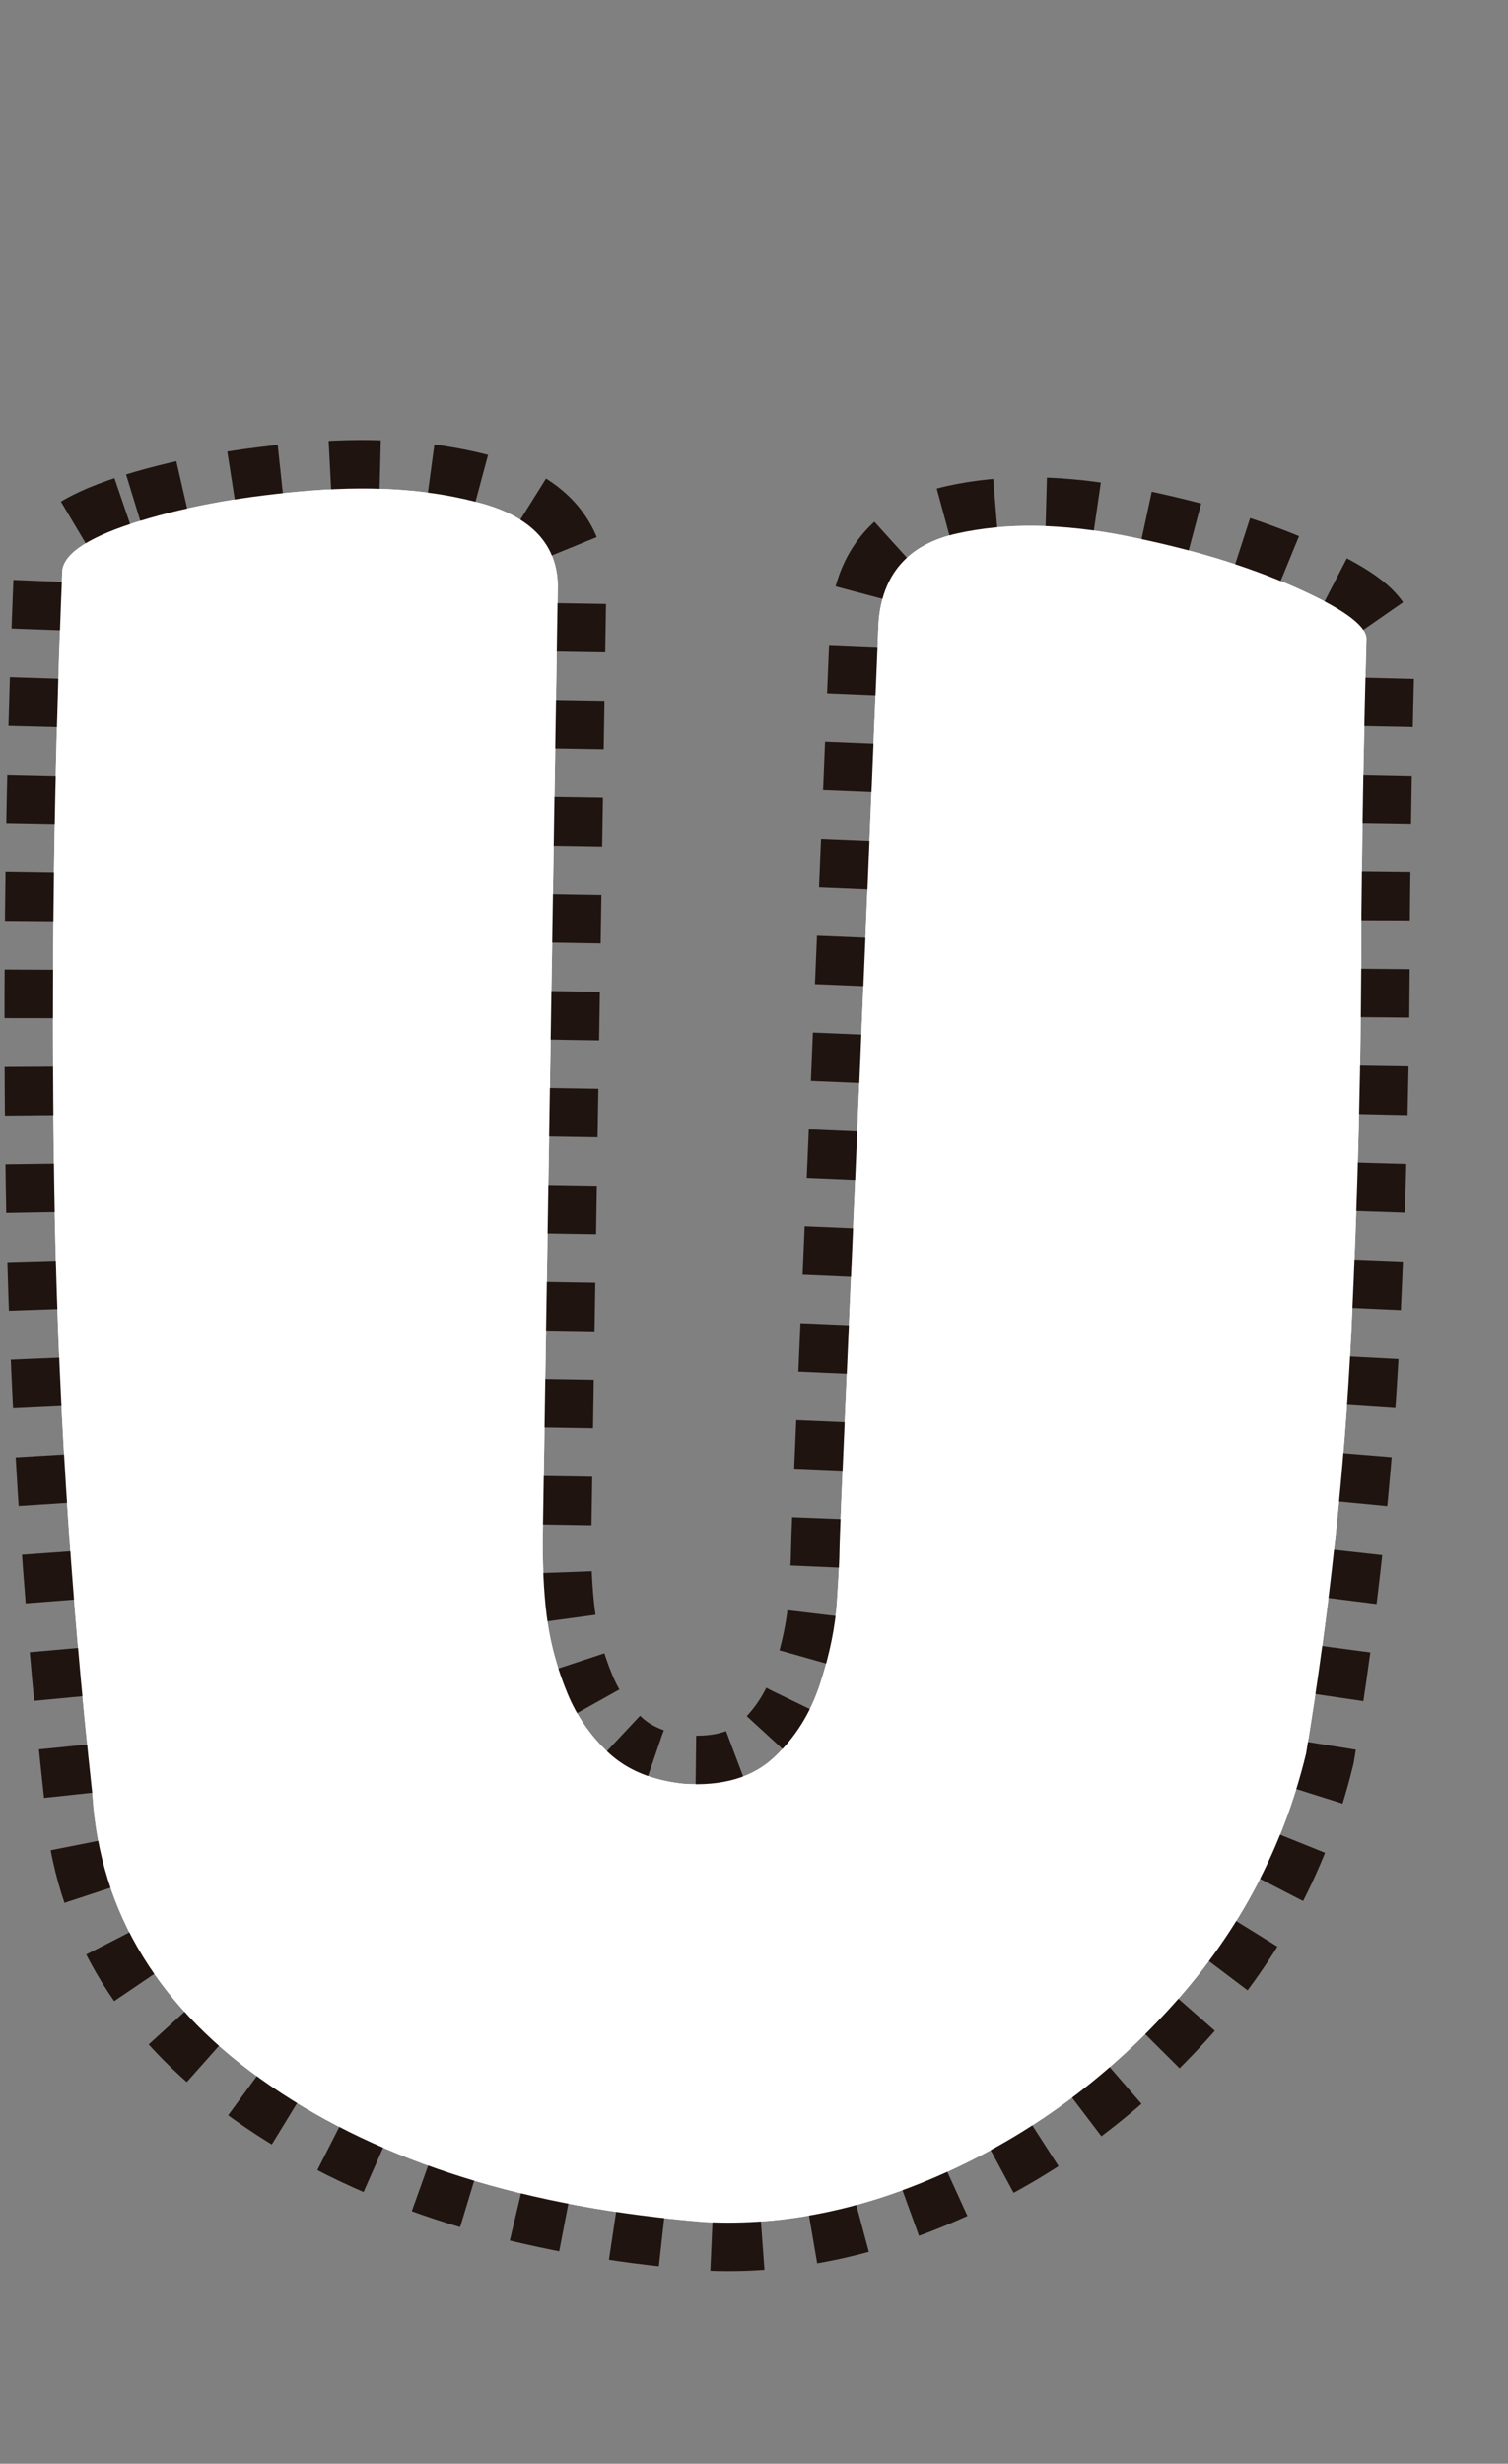 <?xml version="1.0" encoding="UTF-8"?>
<svg id="Capa_2" xmlns="http://www.w3.org/2000/svg" viewBox="0 0 466.633 762.032">
	<rect x="0" y="0" width="466.633" height="762.032" fill="#808080" stroke="none"/>
	<g id="LetraU">
		<path d="M43.408,161.094c15.305-4.688,33.012-7.812,53.12-9.375,20.102-1.562,37.748-.195,52.925,4.102,15.177,4.297,22.893,12.695,23.155,25.195l-4.67,296.094c0,9.637.517,17.969,1.557,25,1.034,7.031,3.046,14.197,6.032,21.484,2.979,7.293,7.327,13.543,13.037,18.75,5.704,5.213,13.359,8.338,22.96,9.375,11.93.781,21.208-1.887,27.825-8.008,6.615-6.115,11.413-13.732,14.398-22.852,2.979-9.113,4.73-17.707,5.254-25.781.517-8.068.778-13.281.778-15.625s.645-18.225,1.945-47.657c1.295-29.425,2.725-62.5,4.281-99.219s3.502-83.331,5.837-139.844c1.034-15.1,9.146-24.347,24.322-27.734,15.177-3.381,32.622-3.125,52.342.781,19.713,3.906,36.97,9.119,51.758,15.625,14.788,6.513,22.31,11.854,22.571,16.016-.778,28.388-1.302,56.775-1.557,85.156,0,42.969-1.04,86.005-3.113,129.102-2.08,43.104-6.75,86.659-14.01,130.665-7.005,28.906-20.498,54.559-40.473,76.953-19.98,22.4-43.002,39.648-69.075,51.758s-51.563,17.518-76.469,16.211c-55.005-4.426-99.758-18.42-134.259-41.992-34.507-23.566-52.925-53.576-55.26-90.039-7.005-64.062-10.963-127.6-11.87-190.625-.912-63.019-.067-125.781,2.53-188.281.778-5.469,8.817-10.547,24.127-15.234Z" fill="#fff" stroke="#1f140f" stroke-dasharray="15" stroke-miterlimit="10" stroke-width="30"/>
		<path d="M43.408,161.094c15.305-4.688,33.012-7.812,53.12-9.375,20.102-1.562,37.748-.195,52.925,4.102,15.177,4.297,22.893,12.695,23.155,25.195l-4.67,296.094c0,9.637.517,17.969,1.557,25,1.034,7.031,3.046,14.197,6.032,21.484,2.979,7.293,7.327,13.543,13.037,18.75,5.704,5.213,13.359,8.338,22.96,9.375,11.93.781,21.208-1.887,27.825-8.008,6.615-6.115,11.413-13.732,14.398-22.852,2.979-9.113,4.73-17.707,5.254-25.781.517-8.068.778-13.281.778-15.625s.645-18.225,1.945-47.657c1.295-29.425,2.725-62.5,4.281-99.219s3.502-83.331,5.837-139.844c1.034-15.1,9.146-24.347,24.322-27.734,15.177-3.381,32.622-3.125,52.342.781,19.713,3.906,36.97,9.119,51.758,15.625,14.788,6.513,22.31,11.854,22.571,16.016-.778,28.388-1.302,56.775-1.557,85.156,0,42.969-1.04,86.005-3.113,129.102-2.08,43.104-6.75,86.659-14.01,130.665-7.005,28.906-20.498,54.559-40.473,76.953-19.98,22.4-43.002,39.648-69.075,51.758s-51.563,17.518-76.469,16.211c-55.005-4.426-99.758-18.42-134.259-41.992-34.507-23.566-52.925-53.576-55.26-90.039-7.005-64.062-10.963-127.6-11.87-190.625-.912-63.019-.067-125.781,2.53-188.281.778-5.469,8.817-10.547,24.127-15.234Z" fill="#fff"/>
	</g>
</svg>